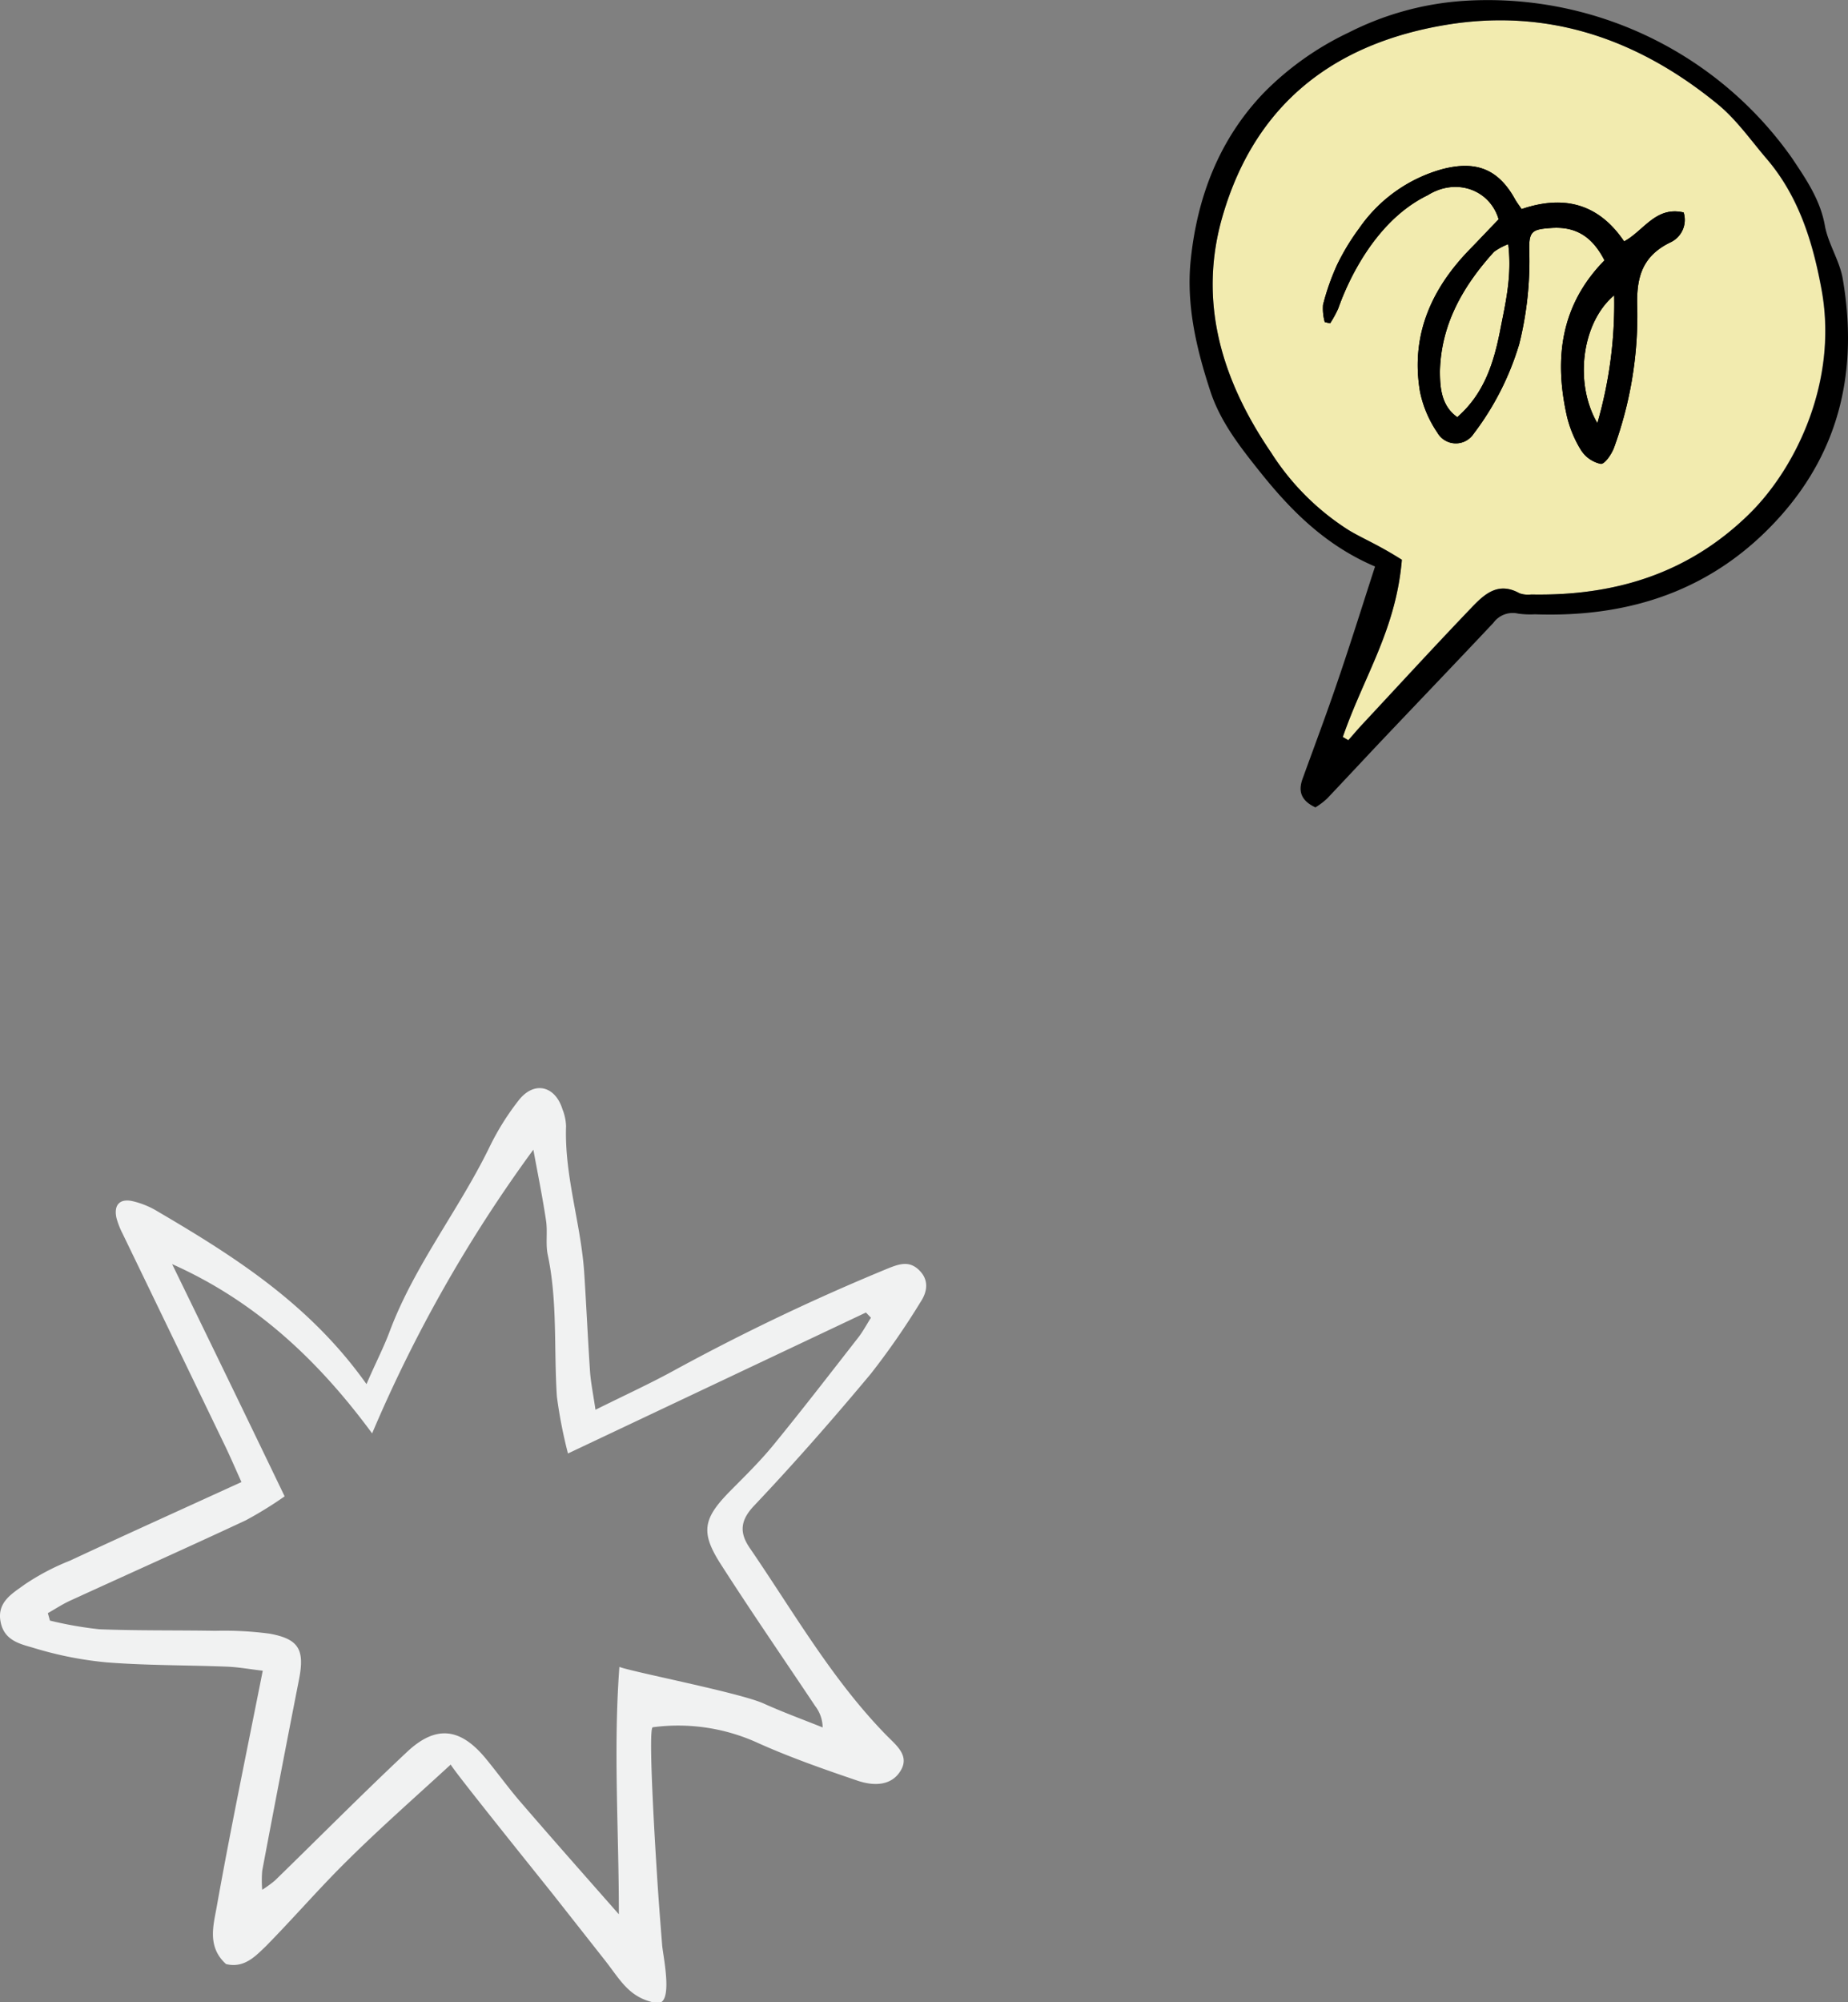 <svg xmlns="http://www.w3.org/2000/svg" viewBox="0 0 213.54 231.25"><rect x="0" y="0" width="213.54" height="231.25" fill="#808080" stroke="none"/><defs><style>.cls-1{fill:#f1f2f2;}.cls-2{fill:#f2ebaf;}</style></defs><title>pfmisc2</title><g id="Capa_2" data-name="Capa 2"><g id="mobile"><path class="cls-1" d="M26.12,226.84c-2.22-2-1.45-4.5-1.07-6.66,1.59-8.91,3.44-17.77,5.31-27.22-1.47-.17-2.82-.42-4.16-.47-4.61-.18-9.23-.13-13.83-.49a42.08,42.08,0,0,1-8.5-1.68c-1.5-.44-3.39-.82-3.8-3C-.39,185,1.5,184,2.85,183a27.39,27.39,0,0,1,5.23-2.75c6.43-3,12.89-5.91,19.82-9.08-.73-1.62-1.27-2.88-1.86-4.11q-5.92-12.27-11.86-24.55a9.53,9.53,0,0,1-.72-1.83c-.34-1.53.39-2.3,1.91-1.94a9.89,9.89,0,0,1,2.55,1c9,5.27,17.82,10.8,24.43,20.12,1-2.35,2-4.24,2.72-6.2,2.86-7.55,7.93-13.9,11.45-21.09A29.78,29.78,0,0,1,60,127c1.78-2.19,4.17-1.57,5,1.13a5.76,5.76,0,0,1,.41,1.93c-.2,5.83,1.76,11.38,2.11,17.13.24,3.74.41,7.49.66,11.23.09,1.26.35,2.51.63,4.4,3.26-1.62,6.05-2.9,8.75-4.36a250.88,250.88,0,0,1,25.14-12c1.38-.55,2.46-.83,3.56.29s.89,2.45.12,3.61a87.12,87.12,0,0,1-5.76,8.31c-4.35,5.21-8.84,10.33-13.51,15.26-1.65,1.75-1.63,3.17-.47,4.86,5.05,7.37,9.49,15.19,15.79,21.63,1.13,1.15,2.65,2.3,1.69,4-1.06,1.87-3.15,1.87-5,1.25-3.86-1.31-7.72-2.66-11.44-4.32a22.14,22.14,0,0,0-12.25-1.86c-.6.07.38,15.33.47,16.76.17,2.79.39,5.59.61,8.38.08,1.11,1.18,6.09-.2,6.66a1.26,1.26,0,0,1-.72,0c-3-.66-3.94-2.68-5.78-5l-5.86-7.44c-1-1.27-12-14.91-11.86-15.06-4.17,3.83-8.11,7.29-11.86,11-3.28,3.22-6.29,6.72-9.52,10C29.56,225.88,28.24,227.36,26.12,226.84Zm35.51-94.06A163.09,163.09,0,0,0,43,165.55C36.7,157,29.43,150.25,19.89,146c4.29,8.8,8.57,17.61,13,26.82a44.47,44.47,0,0,1-4.51,2.78c-6.68,3.12-13.4,6.12-20.1,9.19-1,.44-1.83,1-2.75,1.52l.24.86a43.24,43.24,0,0,0,5.7,1c4.46.18,8.93.1,13.4.18a39.75,39.75,0,0,1,6.28.33c3.41.62,4.07,1.86,3.4,5.3q-2.16,11-4.25,22.08a12.9,12.9,0,0,0,0,2.2,14.25,14.25,0,0,0,1.46-1.06c5.09-4.95,10.09-10,15.26-14.85,3.36-3.16,6.19-2.81,9.15.8,1.34,1.63,2.57,3.34,3.95,4.94,3.55,4.12,7.17,8.21,11.39,13,0-9.94-.65-18.94.06-28.57,1.65.62,14,3,16.7,4.24,2.22,1,4.52,1.84,6.79,2.75a4.13,4.13,0,0,0-.85-2.45c-3.65-5.47-7.39-10.89-10.94-16.43-2.35-3.67-2-5.24,1-8.32,1.75-1.77,3.54-3.51,5.11-5.43,3.32-4.06,6.53-8.22,9.76-12.36.57-.72,1-1.55,1.5-2.33l-.58-.6L65.63,167.87a54.32,54.32,0,0,1-1.28-6.57c-.36-5.46.09-11-1.06-16.39-.26-1.26,0-2.62-.19-3.91C62.69,138.25,62.13,135.52,61.63,132.78Z"/><path class="cls-2" d="M155.16,85.13l.62.36c.54-.61,1.06-1.23,1.61-1.82,4.17-4.47,8.32-9,12.53-13.39,1.52-1.6,3.12-3.16,5.64-1.76a3,3,0,0,0,1.36.14c9.59.18,18.1-2.37,25.16-9.27,5.47-5.35,10.4-15.52,8.34-26.19-1-5.36-2.63-10.57-6.29-14.85-1.84-2.15-3.5-4.54-5.66-6.31C189.37,4.57,179,.92,167.16,2.86c-12.88,2.12-22,9-25.82,21.87-3,10-.17,19.16,5.52,27.51a29.1,29.1,0,0,0,9,9c1.67,1,3.32,1.63,6.13,3.41C161.3,72.77,157.64,78,155.16,85.13Z"/><path d="M185.4,30.07c-1.42-2.77-3.33-3.93-6.14-3.74-2.19.15-2.6.35-2.55,2.55a39.71,39.71,0,0,1-1.16,10.86,32.33,32.33,0,0,1-5.27,10.36,2.46,2.46,0,0,1-4.2-.15,13,13,0,0,1-2-4.73c-1.08-6.44,1.27-11.79,5.7-16.36,1.12-1.15,2.22-2.32,3.39-3.53-1-3.4-4.88-4.86-8.2-2.78C157.84,26,154.88,35,154.63,35.64a12.27,12.27,0,0,1-.93,1.7l-.62-.14a5.77,5.77,0,0,1-.2-2,27.39,27.39,0,0,1,1.62-4.61,26.22,26.22,0,0,1,2.55-4.21,17.26,17.26,0,0,1,9.6-6.84c3.82-1,6.43-.08,8.38,3.41.21.39.49.74.79,1.2,4.85-1.65,8.87-.67,11.85,3.73,2.26-1.21,3.65-4.1,6.88-3.34A2.86,2.86,0,0,1,193,28c-3.21,1.57-3.95,4-3.81,7.54a44.57,44.57,0,0,1-2.67,16.12c-.27.77-1.11,2-1.57,1.91a3.6,3.6,0,0,1-2.26-1.58,13.27,13.27,0,0,1-1.65-4C179.56,41.32,180.37,35.19,185.4,30.07ZM174.28,28.2a7.14,7.14,0,0,0-1.64.88c-3.56,3.92-6.12,8.35-6.25,13.77,0,1.88.13,4,2,5.33,3.1-2.7,4.2-6.25,4.93-9.88C173.92,35.15,174.74,32,174.28,28.2Zm12.24,5.91c-3.76,3.15-4.64,10.16-1.94,14.76A49.6,49.6,0,0,0,186.52,34.11Z"/><path d="M152,93.25c-1.68-.79-2-1.87-1.49-3.29,1.37-3.78,2.79-7.54,4.08-11.35,1.5-4.38,2.88-8.81,4.3-13.18C153.18,63,149.19,59,145.59,54.49c-2.3-2.88-4.55-5.75-5.71-9.24-1.62-4.92-2.83-10-2.29-15.23.76-7.31,3.3-13.95,8.48-19.34a34.52,34.52,0,0,1,9.77-6.92A34.42,34.42,0,0,1,169.15.1a43,43,0,0,1,37.92,18.16c1.56,2.34,3.25,4.76,3.79,7.76.37,2.11,1.7,4.05,2.07,6.16,1.76,10.25-.17,19.62-7.29,27.54-7.57,8.41-17.22,11.62-28.3,11.23a10.08,10.08,0,0,1-1.91-.08,2.76,2.76,0,0,0-2.87,1.07c-4.39,4.66-8.82,9.28-13.22,13.92-2,2.12-4,4.27-6,6.38A8.79,8.79,0,0,1,152,93.25Zm3.19-8.12.62.36c.54-.61,1.06-1.23,1.61-1.82,4.17-4.47,8.32-9,12.53-13.39,1.52-1.6,3.12-3.16,5.64-1.76a3,3,0,0,0,1.36.14c9.59.18,18.1-2.37,25.16-9.27,5.47-5.35,10.4-15.52,8.34-26.19-1-5.36-2.63-10.57-6.29-14.85-1.84-2.15-3.5-4.54-5.66-6.31C189.37,4.57,179,.92,167.16,2.86c-12.88,2.12-22,9-25.82,21.87-3,10-.17,19.16,5.52,27.51a29.1,29.1,0,0,0,9,9c1.67,1,3.32,1.63,6.13,3.41C161.3,72.77,157.64,78,155.16,85.13Z"/><path d="M185.4,30.07c-1.42-2.77-3.33-3.93-6.14-3.74-2.19.15-2.6.35-2.55,2.55a39.71,39.71,0,0,1-1.16,10.86,32.33,32.33,0,0,1-5.27,10.36,2.46,2.46,0,0,1-4.2-.15,13,13,0,0,1-2-4.73c-1.08-6.44,1.27-11.79,5.7-16.36,1.12-1.15,2.22-2.32,3.39-3.53-1-3.4-4.88-4.86-8.2-2.78C157.84,26,154.88,35,154.63,35.64a12.27,12.27,0,0,1-.93,1.7l-.62-.14a5.77,5.77,0,0,1-.2-2,27.39,27.39,0,0,1,1.62-4.61,26.22,26.22,0,0,1,2.55-4.21,17.26,17.26,0,0,1,9.6-6.84c3.82-1,6.43-.08,8.38,3.41.21.39.49.74.79,1.2,4.85-1.65,8.87-.67,11.85,3.73,2.26-1.21,3.65-4.1,6.88-3.34A2.86,2.86,0,0,1,193,28c-3.21,1.57-3.95,4-3.81,7.54a44.57,44.57,0,0,1-2.67,16.12c-.27.77-1.11,2-1.57,1.91a3.6,3.6,0,0,1-2.26-1.58,13.27,13.27,0,0,1-1.65-4C179.56,41.32,180.37,35.19,185.4,30.07ZM174.28,28.2a7.14,7.14,0,0,0-1.64.88c-3.56,3.92-6.12,8.35-6.25,13.77,0,1.88.13,4,2,5.33,3.1-2.7,4.2-6.25,4.93-9.88C173.92,35.15,174.74,32,174.28,28.2Zm12.24,5.91c-3.76,3.15-4.64,10.16-1.94,14.76A49.6,49.6,0,0,0,186.52,34.11Z"/></g></g></svg>